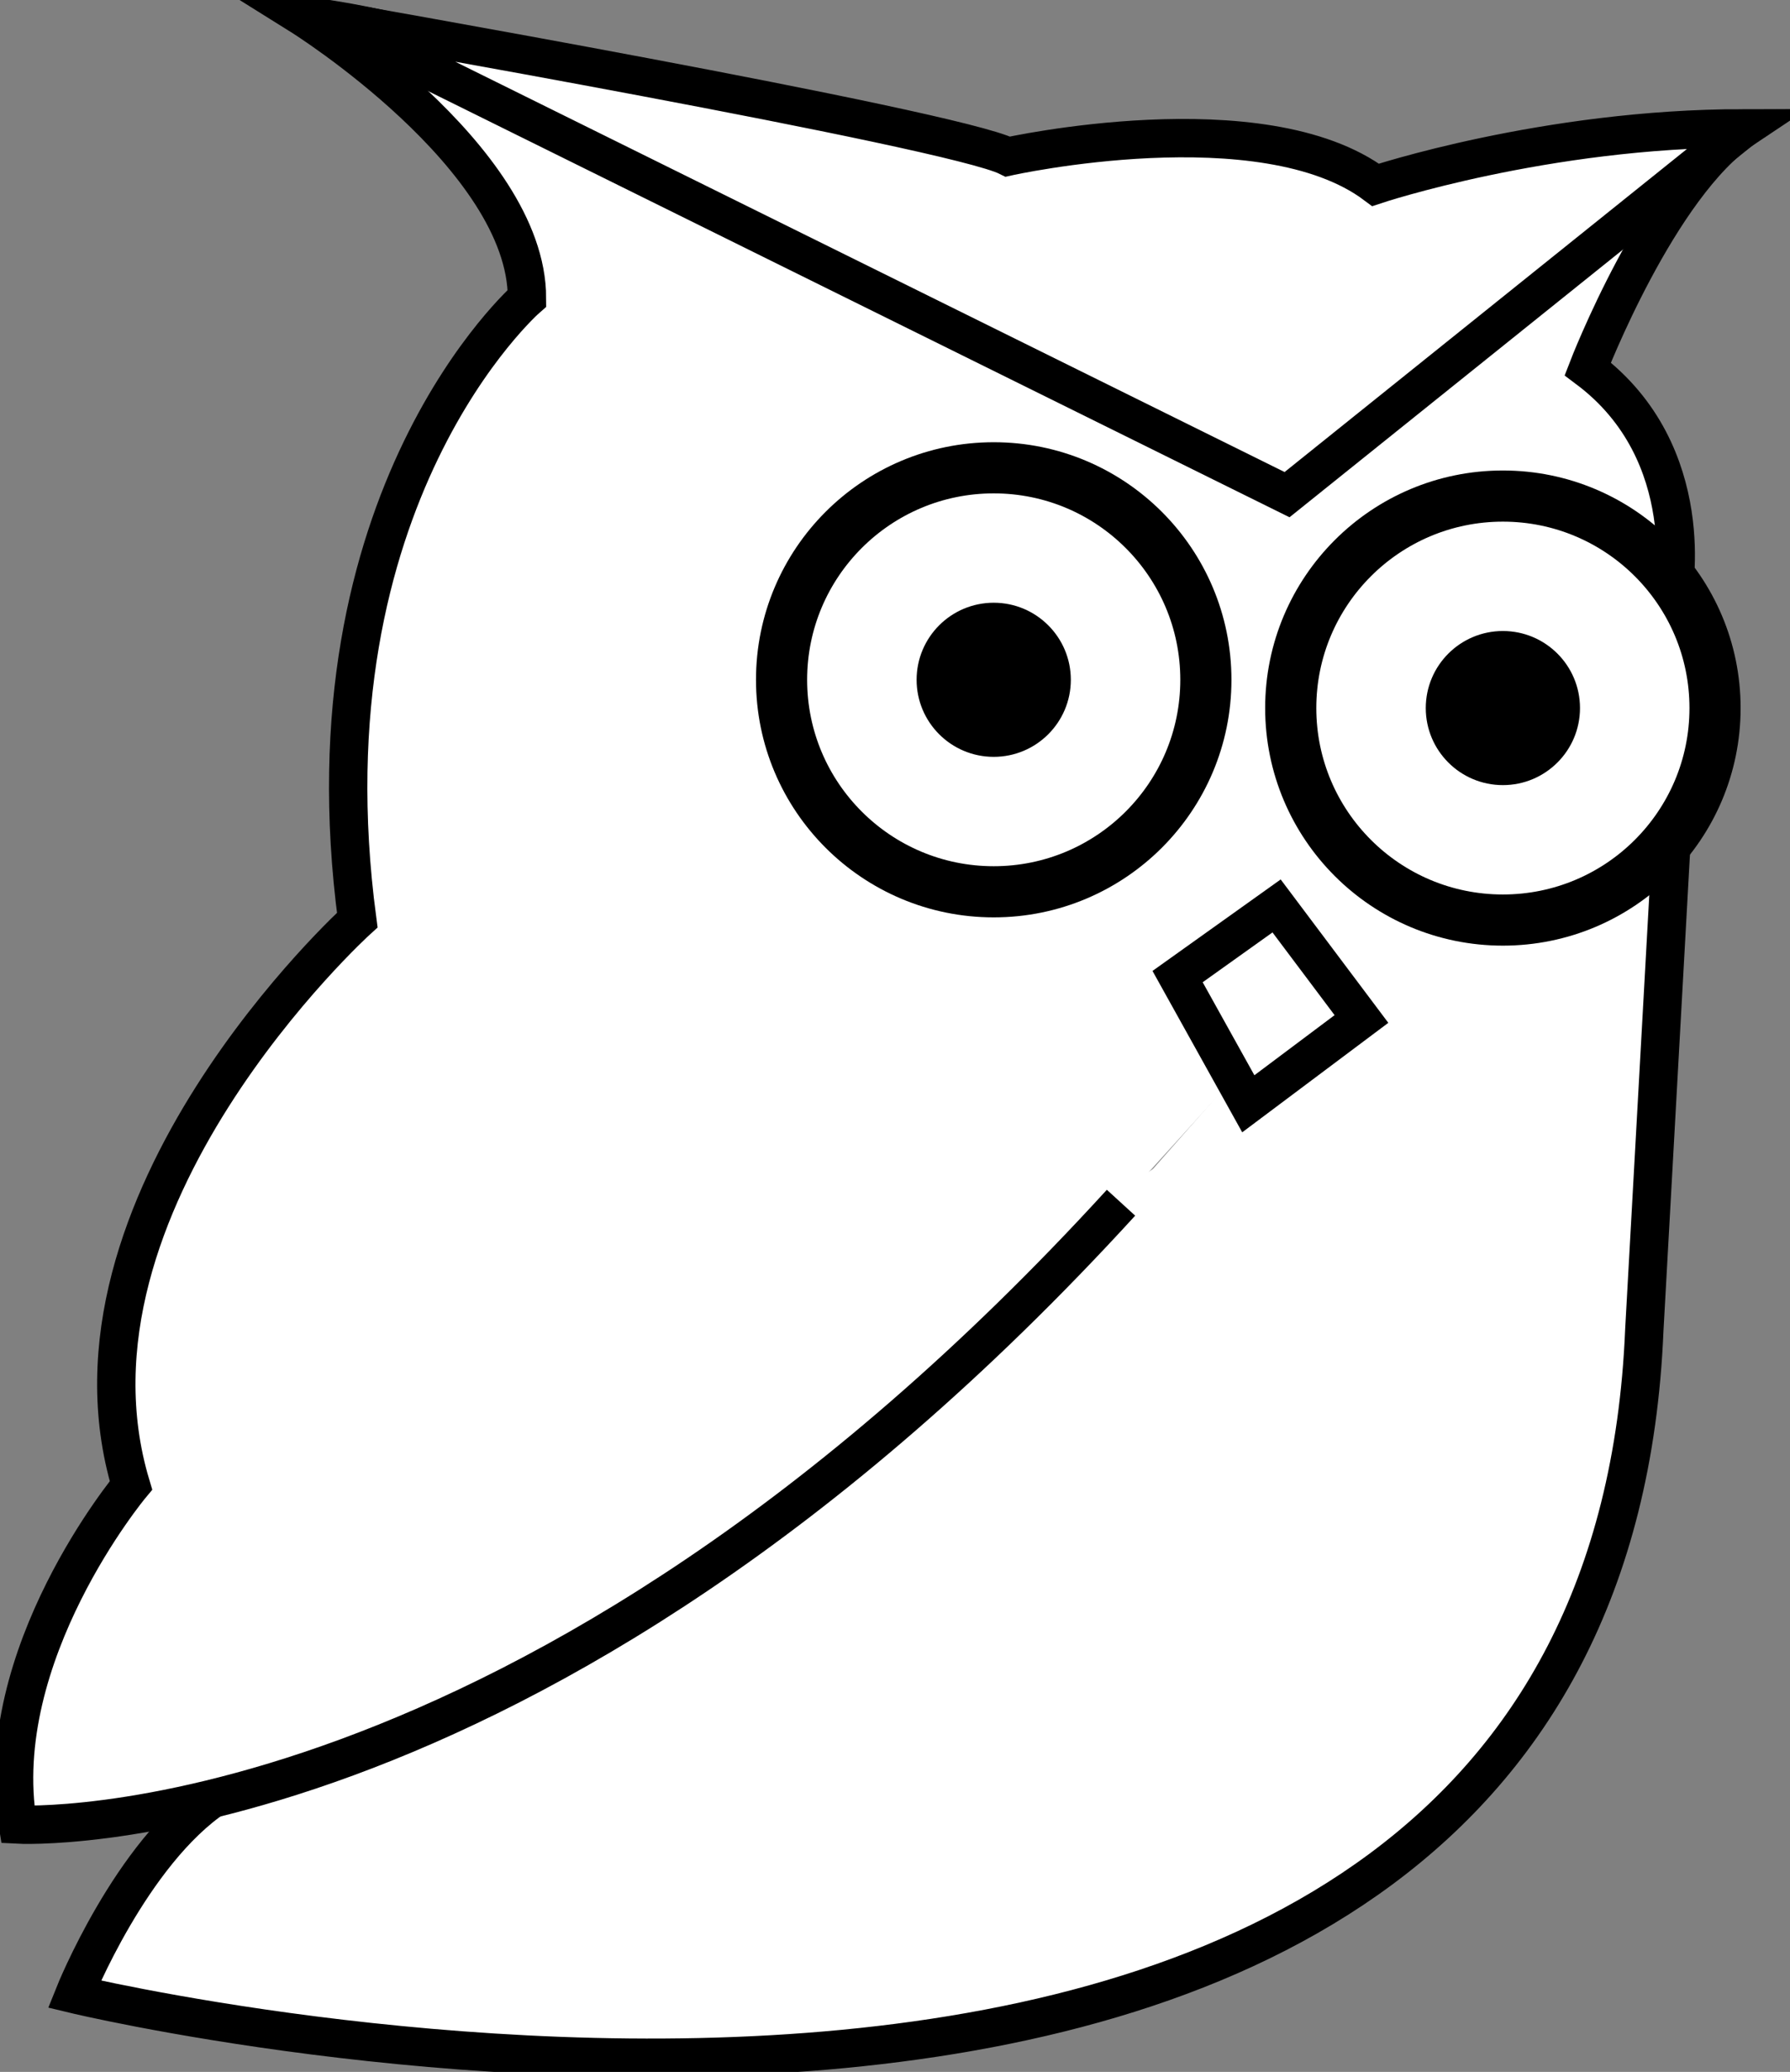 <svg width="140" height="162" viewBox="0 0 140 162" fill="none" xmlns="http://www.w3.org/2000/svg">
<rect x="0" y="0" width="140" height="162" fill="#808080" stroke="none"/>
<g clip-path="url(#clip0)">
<path d="M87 95L131 69L133.5 56.5L131.5 44.5L87 95Z" fill="white"/>
<path d="M16.88 140.451C10.243 144.872 5.818 155.922 5.818 155.922C5.818 155.922 125.287 184.653 128.606 103.985L130.818 64.203" fill="white"/>
<path d="M16.88 140.451C10.243 144.872 5.818 155.922 5.818 155.922C5.818 155.922 125.287 184.653 128.606 103.985L130.818 64.203" stroke="black" stroke-width="3" stroke-miterlimit="10"/>
<path d="M130.819 46.523C130.819 46.523 133.031 35.472 124.181 28.842C124.181 28.842 129.712 14.476 136.35 10.056C136.35 10.056 112.013 10.056 100.951 32.157C100.951 32.157 49 4 23.518 1.216C23.518 1.216 41.217 12.266 41.217 23.317C41.217 23.317 23.518 38.787 27.942 71.939C27.942 71.939 3.606 94.04 10.243 116.141C10.243 116.141 -0.819 129.401 1.394 142.662C1.394 142.662 41.217 144.872 87.677 94.04" fill="white"/>
<path d="M130.819 46.523C130.819 46.523 133.031 35.472 124.181 28.842C124.181 28.842 129.712 14.476 136.35 10.056C136.35 10.056 112.013 10.056 100.951 32.157C100.951 32.157 49 4 23.518 1.216C23.518 1.216 41.217 12.266 41.217 23.317C41.217 23.317 23.518 38.787 27.942 71.939C27.942 71.939 3.606 94.04 10.243 116.141C10.243 116.141 -0.819 129.401 1.394 142.662C1.394 142.662 41.217 144.872 87.677 94.04" stroke="black" stroke-width="3" stroke-miterlimit="10"/>
<path d="M99.845 70.834L106.482 79.674L97.633 86.304L92.102 76.359L99.845 70.834Z" fill="white" stroke="black" stroke-width="3" stroke-miterlimit="10"/>
<path d="M77.721 58.678C80.776 58.678 83.252 56.204 83.252 53.153C83.252 50.101 80.776 47.627 77.721 47.627C74.666 47.627 72.19 50.101 72.19 53.153C72.19 56.204 74.666 58.678 77.721 58.678Z" fill="black" stroke="black" stroke-miterlimit="10"/>
<path d="M77.721 69.729C86.885 69.729 94.314 62.307 94.314 53.153C94.314 43.998 86.885 36.577 77.721 36.577C68.557 36.577 61.128 43.998 61.128 53.153C61.128 62.307 68.557 69.729 77.721 69.729Z" stroke="black" stroke-width="4" stroke-miterlimit="10"/>
<path d="M117.544 60.888C120.599 60.888 123.075 58.415 123.075 55.363C123.075 52.312 120.599 49.838 117.544 49.838C114.489 49.838 112.013 52.312 112.013 55.363C112.013 58.415 114.489 60.888 117.544 60.888Z" fill="black" stroke="black" stroke-miterlimit="10"/>
<path d="M117.544 71.939C126.708 71.939 134.137 64.517 134.137 55.363C134.137 46.208 126.708 38.787 117.544 38.787C108.38 38.787 100.951 46.208 100.951 55.363C100.951 64.517 108.38 71.939 117.544 71.939Z" stroke="black" stroke-width="4" stroke-miterlimit="10"/>
<path d="M78.827 12.244C74.403 10.034 25.5 1.5 25.5 1.5L100.664 38.677L136.35 10.034C120.863 10.034 107.588 14.454 107.588 14.454C98.739 7.824 78.827 12.244 78.827 12.244Z" fill="white" stroke="black" stroke-width="3" stroke-miterlimit="10"/>
</g>
<defs>
<clipPath id="clip0">
<rect width="140" height="162" fill="white"/>
</clipPath>
</defs>
</svg>
